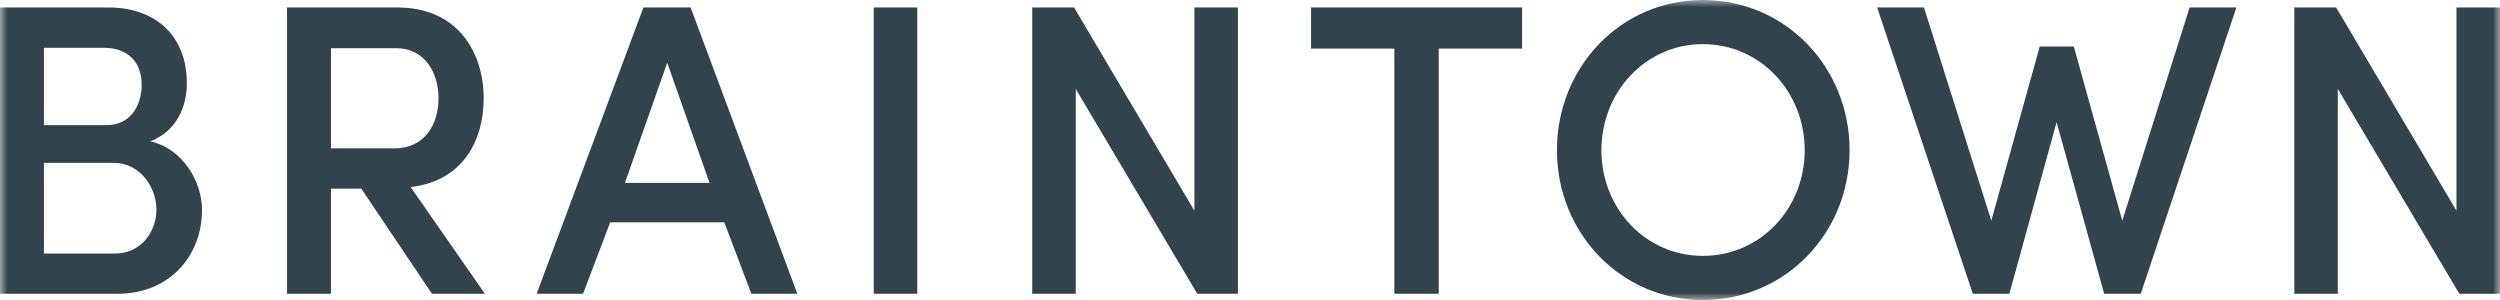 
<svg width="175px" height="21px" viewBox="0 0 175 21" version="1.1" xmlns="http://www.w3.org/2000/svg" xmlns:xlink="http://www.w3.org/1999/xlink">
    <defs>
        <polygon id="path-1" points="0 0 175 0 175 21 0 21"></polygon>
    </defs>
    <g id="Welcome" stroke="none" stroke-width="1" fill="none" fill-rule="evenodd">
        <g id="DISCLAIMER_1440" transform="translate(-43, -30)">
            <g id="Group-3-Copy" transform="translate(43, 30)">
                <mask id="mask-2" fill="white">
                    <use xlink:href="#path-1"></use>
                </mask>
                <g id="Clip-2"></g>
                <path d="M13.078,5.818 C13.078,2.56 10.951,0.524 7.589,0.524 L0,0.524 L0,20.567 L8.193,20.567 C11.929,20.567 14.141,17.861 14.141,14.692 C14.141,12.771 12.848,10.416 10.52,9.892 C12.446,9.135 13.078,7.389 13.078,5.818 Z M3.075,8.757 L3.075,3.346 L7.271,3.346 C8.91,3.346 9.916,4.305 9.916,5.935 C9.916,7.448 9.084,8.757 7.474,8.757 L3.075,8.757 Z M7.963,11.403 C9.86,11.403 10.951,13.178 10.951,14.663 C10.951,16.205 9.888,17.747 8.05,17.747 L3.075,17.747 L3.075,11.403 L7.963,11.403 Z M27.708,3.374 C29.836,3.374 30.696,5.207 30.696,6.894 C30.696,8.612 29.805,10.385 27.593,10.385 L23.166,10.385 L23.166,3.374 L27.708,3.374 Z M28.742,13.09 C32.393,12.683 33.858,9.833 33.858,6.894 C33.858,3.696 32.076,0.524 27.823,0.524 L20.091,0.524 L20.091,20.567 L23.166,20.567 L23.166,13.207 L25.294,13.207 L30.238,20.567 L33.945,20.567 L28.742,13.09 Z M52.597,20.567 L55.815,20.567 L48.344,0.524 L45.039,0.524 L37.565,20.567 L40.814,20.567 L42.711,15.565 L50.7,15.565 L52.597,20.567 Z M46.706,4.393 L49.665,12.8 L43.746,12.8 L46.706,4.393 Z M61.161,20.567 L64.208,20.567 L64.208,0.524 L61.161,0.524 L61.161,20.567 Z M86.655,0.524 L83.608,0.524 L83.608,14.749 L75.187,0.524 L72.255,0.524 L72.255,20.567 L75.302,20.567 L75.302,6.225 L83.81,20.567 L86.655,20.567 L86.655,0.524 Z M91.773,3.403 L97.605,3.403 L97.605,20.567 L100.711,20.567 L100.711,3.403 L106.546,3.403 L106.546,0.524 L91.773,0.524 L91.773,3.403 Z M112.099,10.515 C112.099,6.415 115.209,3.089 119.199,3.089 C123.219,3.089 126.329,6.415 126.329,10.515 C126.329,14.616 123.219,17.911 119.199,17.911 C115.209,17.911 112.099,14.616 112.099,10.515 Z M108.986,10.515 C108.986,16.307 113.448,21 119.199,21 C124.98,21 129.47,16.307 129.47,10.515 C129.47,4.695 124.98,0 119.199,0 C113.448,0 108.986,4.695 108.986,10.515 Z M148.559,15.448 L145.167,3.258 L142.781,3.258 L139.391,15.448 L134.677,0.524 L131.4,0.524 L138.098,20.567 L140.655,20.567 L143.961,8.552 L147.294,20.567 L149.852,20.567 L156.548,0.524 L153.273,0.524 L148.559,15.448 Z M175,0.524 L171.953,0.524 L171.953,14.749 L163.532,0.524 L160.601,0.524 L160.601,20.567 L163.647,20.567 L163.647,6.225 L172.155,20.567 L175,20.567 L175,0.524 Z" id="Fill-1" fill="#33434B" mask="url(#mask-2)"></path>
            </g>
        </g>
    </g>
</svg>